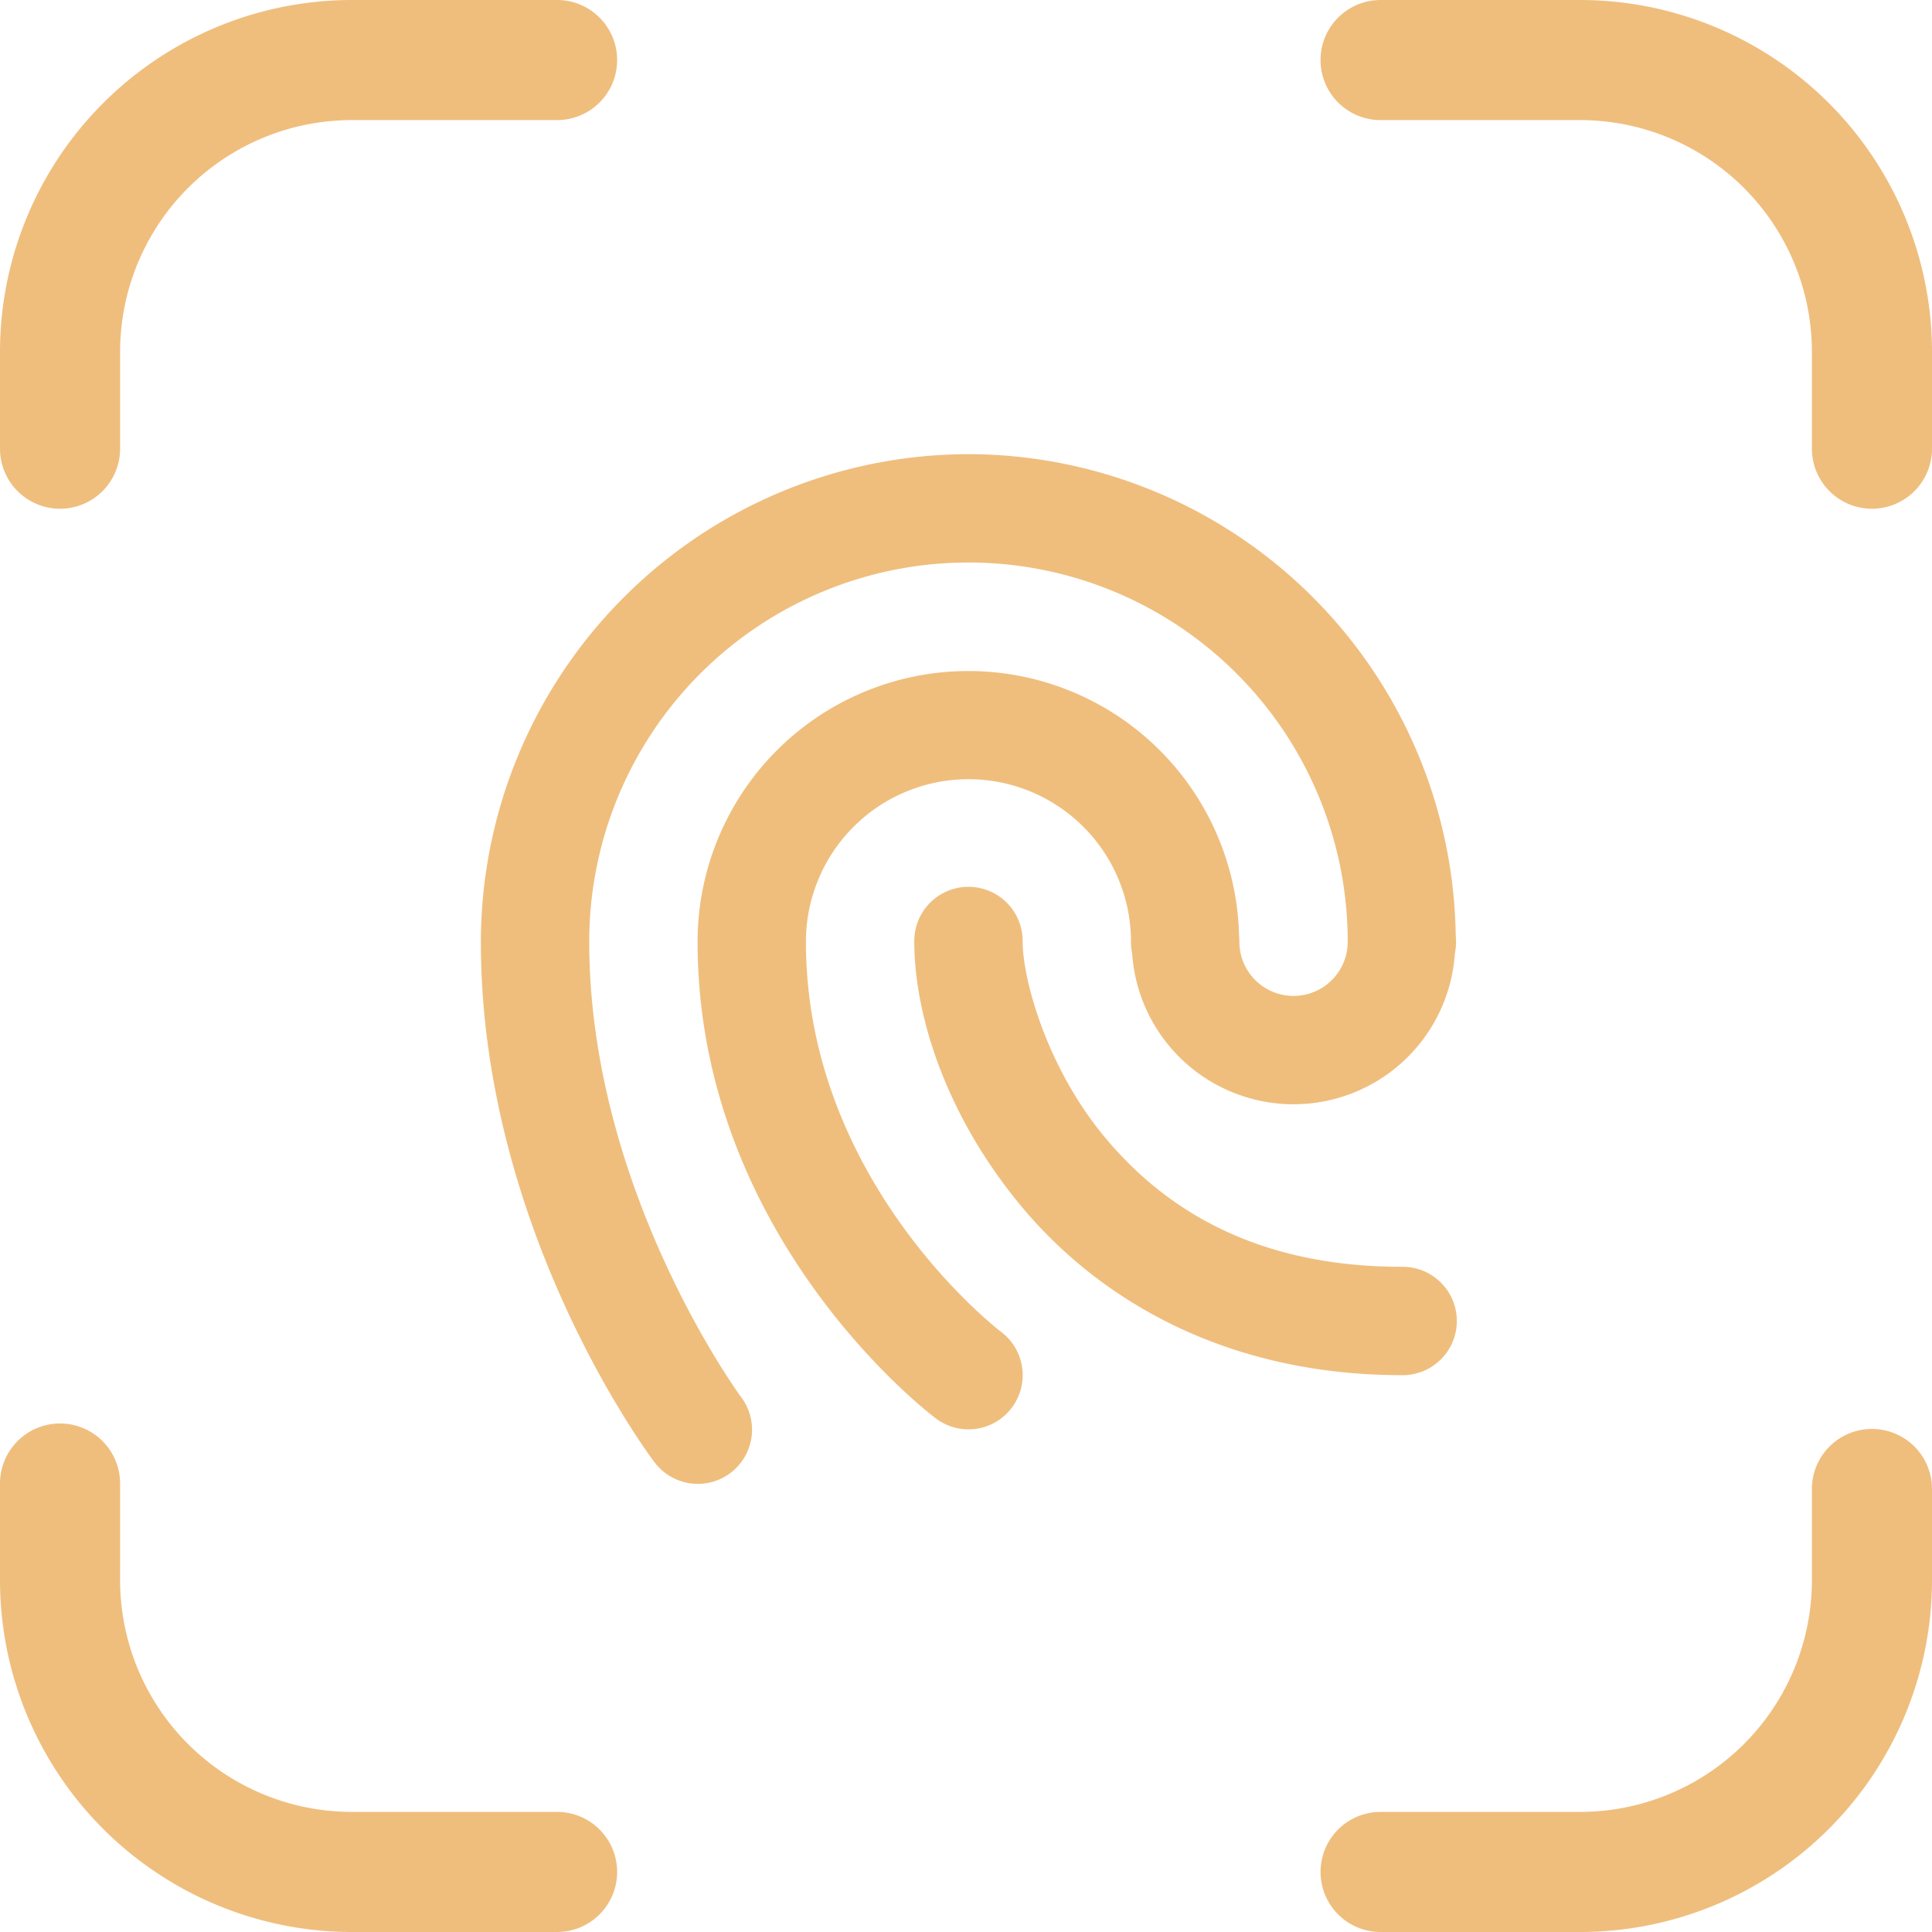<svg xmlns="http://www.w3.org/2000/svg" width="112.61" height="112.61" viewBox="0 0 112.61 112.61"><defs><style>.a{fill:#efbe7d;}</style></defs><title>id</title><path class="a" d="M56.448,26.471a28.469,28.469,0,0,0-28.42,28.42c0,17.052,10.103,30.314,10.103,30.314a3.159,3.159,0,1,0,5.057-3.787h0s-8.844-12.001-8.844-26.527a22.105,22.105,0,1,1,44.21,0,3.158,3.158,0,0,1-6.316,0,3.152,3.152,0,0,0-.018-.352,15.782,15.782,0,0,0-31.56.352c0,17.473,13.896,27.791,13.896,27.791a3.159,3.159,0,0,0,3.787-5.058h0S46.975,68.996,46.975,54.891a9.473,9.473,0,1,1,18.947,0,3.156,3.156,0,0,0,.068.685A9.427,9.427,0,0,0,84.801,55.57a3.438,3.438,0,0,0,.049-1.036A28.46,28.46,0,0,0,56.448,26.471ZM56.399,51.69a3.158,3.158,0,0,0-3.108,3.201c0,4.21,1.805,10.097,6.26,15.444s11.81,9.819,22.16,9.819A3.158,3.158,0,1,0,81.8,73.838q-.045-.001-.089,0c-8.596,0-13.873-3.422-17.312-7.549S59.606,56.996,59.606,54.891A3.158,3.158,0,0,0,56.491,51.69C56.461,51.69,56.43,51.69,56.399,51.69Z"/><path class="a" d="M3.5,29.653a3.5,3.5,0,0,1-3.5-3.5V20.5A20.523,20.523,0,0,1,20.5,0H32.471a3.5,3.5,0,0,1,0,7H20.5A13.515,13.515,0,0,0,7,20.5v5.653A3.5,3.5,0,0,1,3.5,29.653Z"/><path class="a" d="M32.471,112.61H20.5A20.523,20.523,0,0,1,0,92.11v-5.64a3.5,3.5,0,0,1,7,0v5.64a13.515,13.515,0,0,0,13.5,13.5H32.471a3.5,3.5,0,0,1,0,7Z"/><path class="a" d="M92.11,112.61h-11.64a3.5,3.5,0,0,1,0-7H92.11a13.515,13.515,0,0,0,13.5-13.5V86.788a3.5,3.5,0,0,1,7,0V92.11A20.523,20.523,0,0,1,92.11,112.61Z"/><path class="a" d="M109.11,29.653a3.5,3.5,0,0,1-3.5-3.5V20.5A13.515,13.515,0,0,0,92.11,7h-11.64a3.5,3.5,0,0,1,0-7H92.11a20.523,20.523,0,0,1,20.5,20.5v5.653A3.5,3.5,0,0,1,109.11,29.653Z"/></svg>